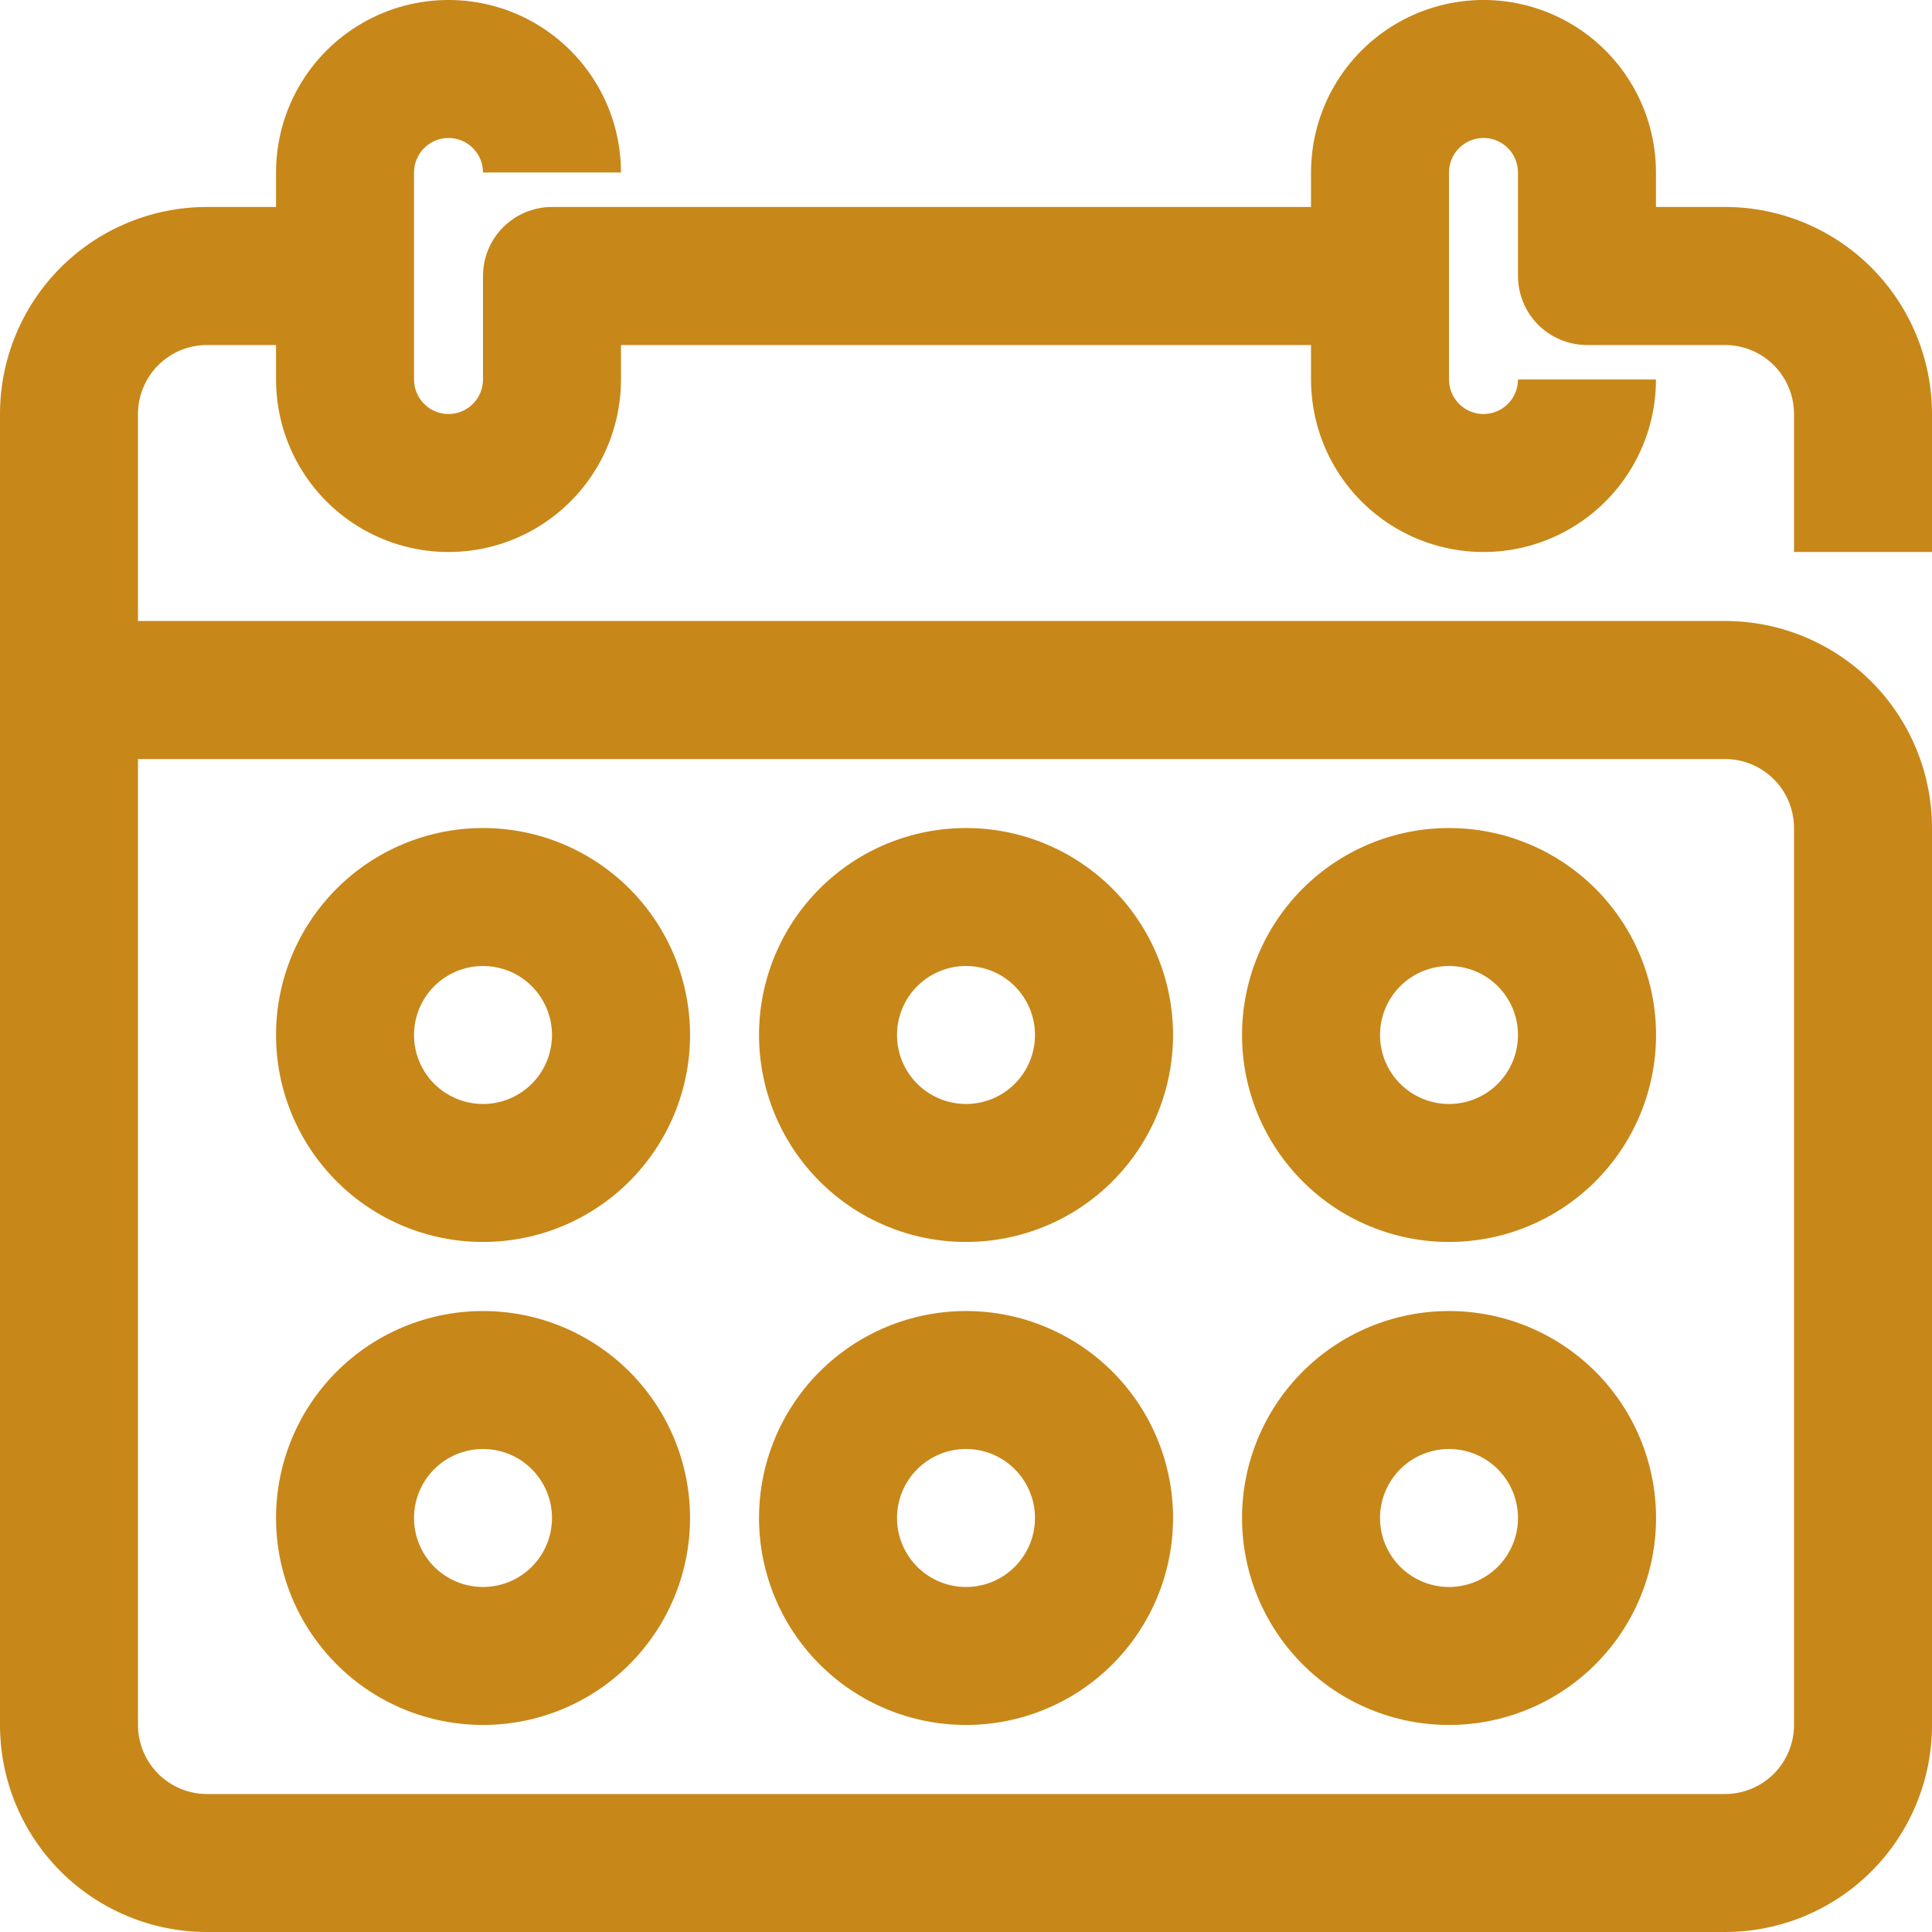 <svg width="24" height="24" viewBox="0 0 24 24" fill="none" xmlns="http://www.w3.org/2000/svg">
<path d="M21.429 2.571H20.571V2.143C20.571 1.377 20.163 0.67 19.5 0.287C18.837 -0.096 18.02 -0.096 17.357 0.287C16.694 0.67 16.286 1.377 16.286 2.143V2.571H6.857C6.63 2.571 6.412 2.662 6.251 2.822C6.09 2.983 6 3.201 6 3.429V4.714C6 4.951 5.808 5.143 5.571 5.143C5.335 5.143 5.143 4.951 5.143 4.714V2.143C5.143 1.906 5.335 1.714 5.571 1.714C5.808 1.714 6 1.906 6 2.143H7.714C7.714 1.377 7.306 0.67 6.643 0.287C5.98 -0.096 5.163 -0.096 4.5 0.287C3.837 0.67 3.429 1.377 3.429 2.143V2.571H2.571C1.889 2.571 1.235 2.842 0.753 3.324C0.271 3.807 0 4.461 0 5.143V21.428C0 22.111 0.271 22.765 0.753 23.247C1.235 23.729 1.889 24 2.571 24H21.429C22.111 24 22.765 23.729 23.247 23.247C23.729 22.765 24 22.111 24 21.428V10.286C24 9.604 23.729 8.95 23.247 8.467C22.765 7.985 22.111 7.714 21.429 7.714H1.714V5.143C1.714 4.916 1.805 4.697 1.965 4.537C2.126 4.376 2.344 4.286 2.571 4.286H3.429V4.714C3.429 5.48 3.837 6.187 4.5 6.57C5.163 6.953 5.98 6.953 6.643 6.57C7.306 6.187 7.714 5.48 7.714 4.714V4.286H16.286V4.714C16.286 5.48 16.694 6.187 17.357 6.57C18.02 6.953 18.837 6.953 19.5 6.57C20.163 6.187 20.571 5.48 20.571 4.714H18.857C18.857 4.951 18.665 5.143 18.429 5.143C18.192 5.143 18 4.951 18 4.714V2.143C18 1.906 18.192 1.714 18.429 1.714C18.665 1.714 18.857 1.906 18.857 2.143V3.429C18.857 3.656 18.948 3.874 19.108 4.035C19.269 4.195 19.487 4.286 19.714 4.286H21.429C21.656 4.286 21.874 4.376 22.035 4.537C22.195 4.697 22.286 4.916 22.286 5.143V6.857H24V5.143C24 4.461 23.729 3.807 23.247 3.324C22.765 2.842 22.111 2.571 21.429 2.571ZM21.429 9.429C21.656 9.429 21.874 9.519 22.035 9.68C22.195 9.84 22.286 10.058 22.286 10.286V21.428C22.286 21.656 22.195 21.874 22.035 22.035C21.874 22.195 21.656 22.286 21.429 22.286H2.571C2.344 22.286 2.126 22.195 1.965 22.035C1.805 21.874 1.714 21.656 1.714 21.428V9.429H21.429Z" fill="#C88719"/>
<path d="M6 15.428C6.682 15.428 7.336 15.158 7.819 14.675C8.301 14.193 8.572 13.539 8.572 12.857C8.572 12.175 8.301 11.521 7.819 11.039C7.336 10.557 6.682 10.286 6 10.286C5.318 10.286 4.664 10.557 4.182 11.039C3.7 11.521 3.429 12.175 3.429 12.857C3.429 13.539 3.7 14.193 4.182 14.675C4.664 15.158 5.318 15.428 6 15.428ZM6 12C6.227 12 6.446 12.09 6.606 12.251C6.767 12.412 6.857 12.63 6.857 12.857C6.857 13.084 6.767 13.303 6.606 13.463C6.446 13.624 6.227 13.714 6 13.714C5.773 13.714 5.555 13.624 5.394 13.463C5.233 13.303 5.143 13.084 5.143 12.857C5.143 12.63 5.233 12.412 5.394 12.251C5.555 12.09 5.773 12 6 12Z" fill="#C88719"/>
<path d="M12 15.428C12.682 15.428 13.336 15.158 13.819 14.675C14.301 14.193 14.572 13.539 14.572 12.857C14.572 12.175 14.301 11.521 13.819 11.039C13.336 10.557 12.682 10.286 12 10.286C11.318 10.286 10.664 10.557 10.182 11.039C9.7 11.521 9.429 12.175 9.429 12.857C9.429 13.539 9.7 14.193 10.182 14.675C10.664 15.158 11.318 15.428 12 15.428ZM12 12C12.227 12 12.446 12.09 12.606 12.251C12.767 12.412 12.857 12.63 12.857 12.857C12.857 13.084 12.767 13.303 12.606 13.463C12.446 13.624 12.227 13.714 12 13.714C11.773 13.714 11.555 13.624 11.394 13.463C11.233 13.303 11.143 13.084 11.143 12.857C11.143 12.63 11.233 12.412 11.394 12.251C11.555 12.09 11.773 12 12 12Z" fill="#C88719"/>
<path d="M18 15.428C18.682 15.428 19.336 15.158 19.819 14.675C20.301 14.193 20.572 13.539 20.572 12.857C20.572 12.175 20.301 11.521 19.819 11.039C19.336 10.557 18.682 10.286 18 10.286C17.318 10.286 16.664 10.557 16.182 11.039C15.7 11.521 15.429 12.175 15.429 12.857C15.429 13.539 15.7 14.193 16.182 14.675C16.664 15.158 17.318 15.428 18 15.428ZM18 12C18.227 12 18.446 12.09 18.606 12.251C18.767 12.412 18.857 12.63 18.857 12.857C18.857 13.084 18.767 13.303 18.606 13.463C18.446 13.624 18.227 13.714 18 13.714C17.773 13.714 17.555 13.624 17.394 13.463C17.233 13.303 17.143 13.084 17.143 12.857C17.143 12.63 17.233 12.412 17.394 12.251C17.555 12.09 17.773 12 18 12Z" fill="#C88719"/>
<path d="M6 21.428C6.682 21.428 7.336 21.158 7.819 20.675C8.301 20.193 8.572 19.539 8.572 18.857C8.572 18.175 8.301 17.521 7.819 17.039C7.336 16.557 6.682 16.286 6 16.286C5.318 16.286 4.664 16.557 4.182 17.039C3.7 17.521 3.429 18.175 3.429 18.857C3.429 19.539 3.7 20.193 4.182 20.675C4.664 21.158 5.318 21.428 6 21.428ZM6 18C6.227 18 6.446 18.09 6.606 18.251C6.767 18.412 6.857 18.63 6.857 18.857C6.857 19.084 6.767 19.302 6.606 19.463C6.446 19.624 6.227 19.714 6 19.714C5.773 19.714 5.555 19.624 5.394 19.463C5.233 19.302 5.143 19.084 5.143 18.857C5.143 18.63 5.233 18.412 5.394 18.251C5.555 18.09 5.773 18 6 18Z" fill="#C88719"/>
<path d="M12 21.428C12.682 21.428 13.336 21.158 13.819 20.675C14.301 20.193 14.572 19.539 14.572 18.857C14.572 18.175 14.301 17.521 13.819 17.039C13.336 16.557 12.682 16.286 12 16.286C11.318 16.286 10.664 16.557 10.182 17.039C9.7 17.521 9.429 18.175 9.429 18.857C9.429 19.539 9.7 20.193 10.182 20.675C10.664 21.158 11.318 21.428 12 21.428ZM12 18C12.227 18 12.446 18.09 12.606 18.251C12.767 18.412 12.857 18.63 12.857 18.857C12.857 19.084 12.767 19.302 12.606 19.463C12.446 19.624 12.227 19.714 12 19.714C11.773 19.714 11.555 19.624 11.394 19.463C11.233 19.302 11.143 19.084 11.143 18.857C11.143 18.63 11.233 18.412 11.394 18.251C11.555 18.09 11.773 18 12 18Z" fill="#C88719"/>
<path d="M18 21.428C18.682 21.428 19.336 21.158 19.819 20.675C20.301 20.193 20.572 19.539 20.572 18.857C20.572 18.175 20.301 17.521 19.819 17.039C19.336 16.557 18.682 16.286 18 16.286C17.318 16.286 16.664 16.557 16.182 17.039C15.7 17.521 15.429 18.175 15.429 18.857C15.429 19.539 15.7 20.193 16.182 20.675C16.664 21.158 17.318 21.428 18 21.428ZM18 18C18.227 18 18.446 18.09 18.606 18.251C18.767 18.412 18.857 18.63 18.857 18.857C18.857 19.084 18.767 19.302 18.606 19.463C18.446 19.624 18.227 19.714 18 19.714C17.773 19.714 17.555 19.624 17.394 19.463C17.233 19.302 17.143 19.084 17.143 18.857C17.143 18.63 17.233 18.412 17.394 18.251C17.555 18.09 17.773 18 18 18Z" fill="#C88719"/>
</svg>
